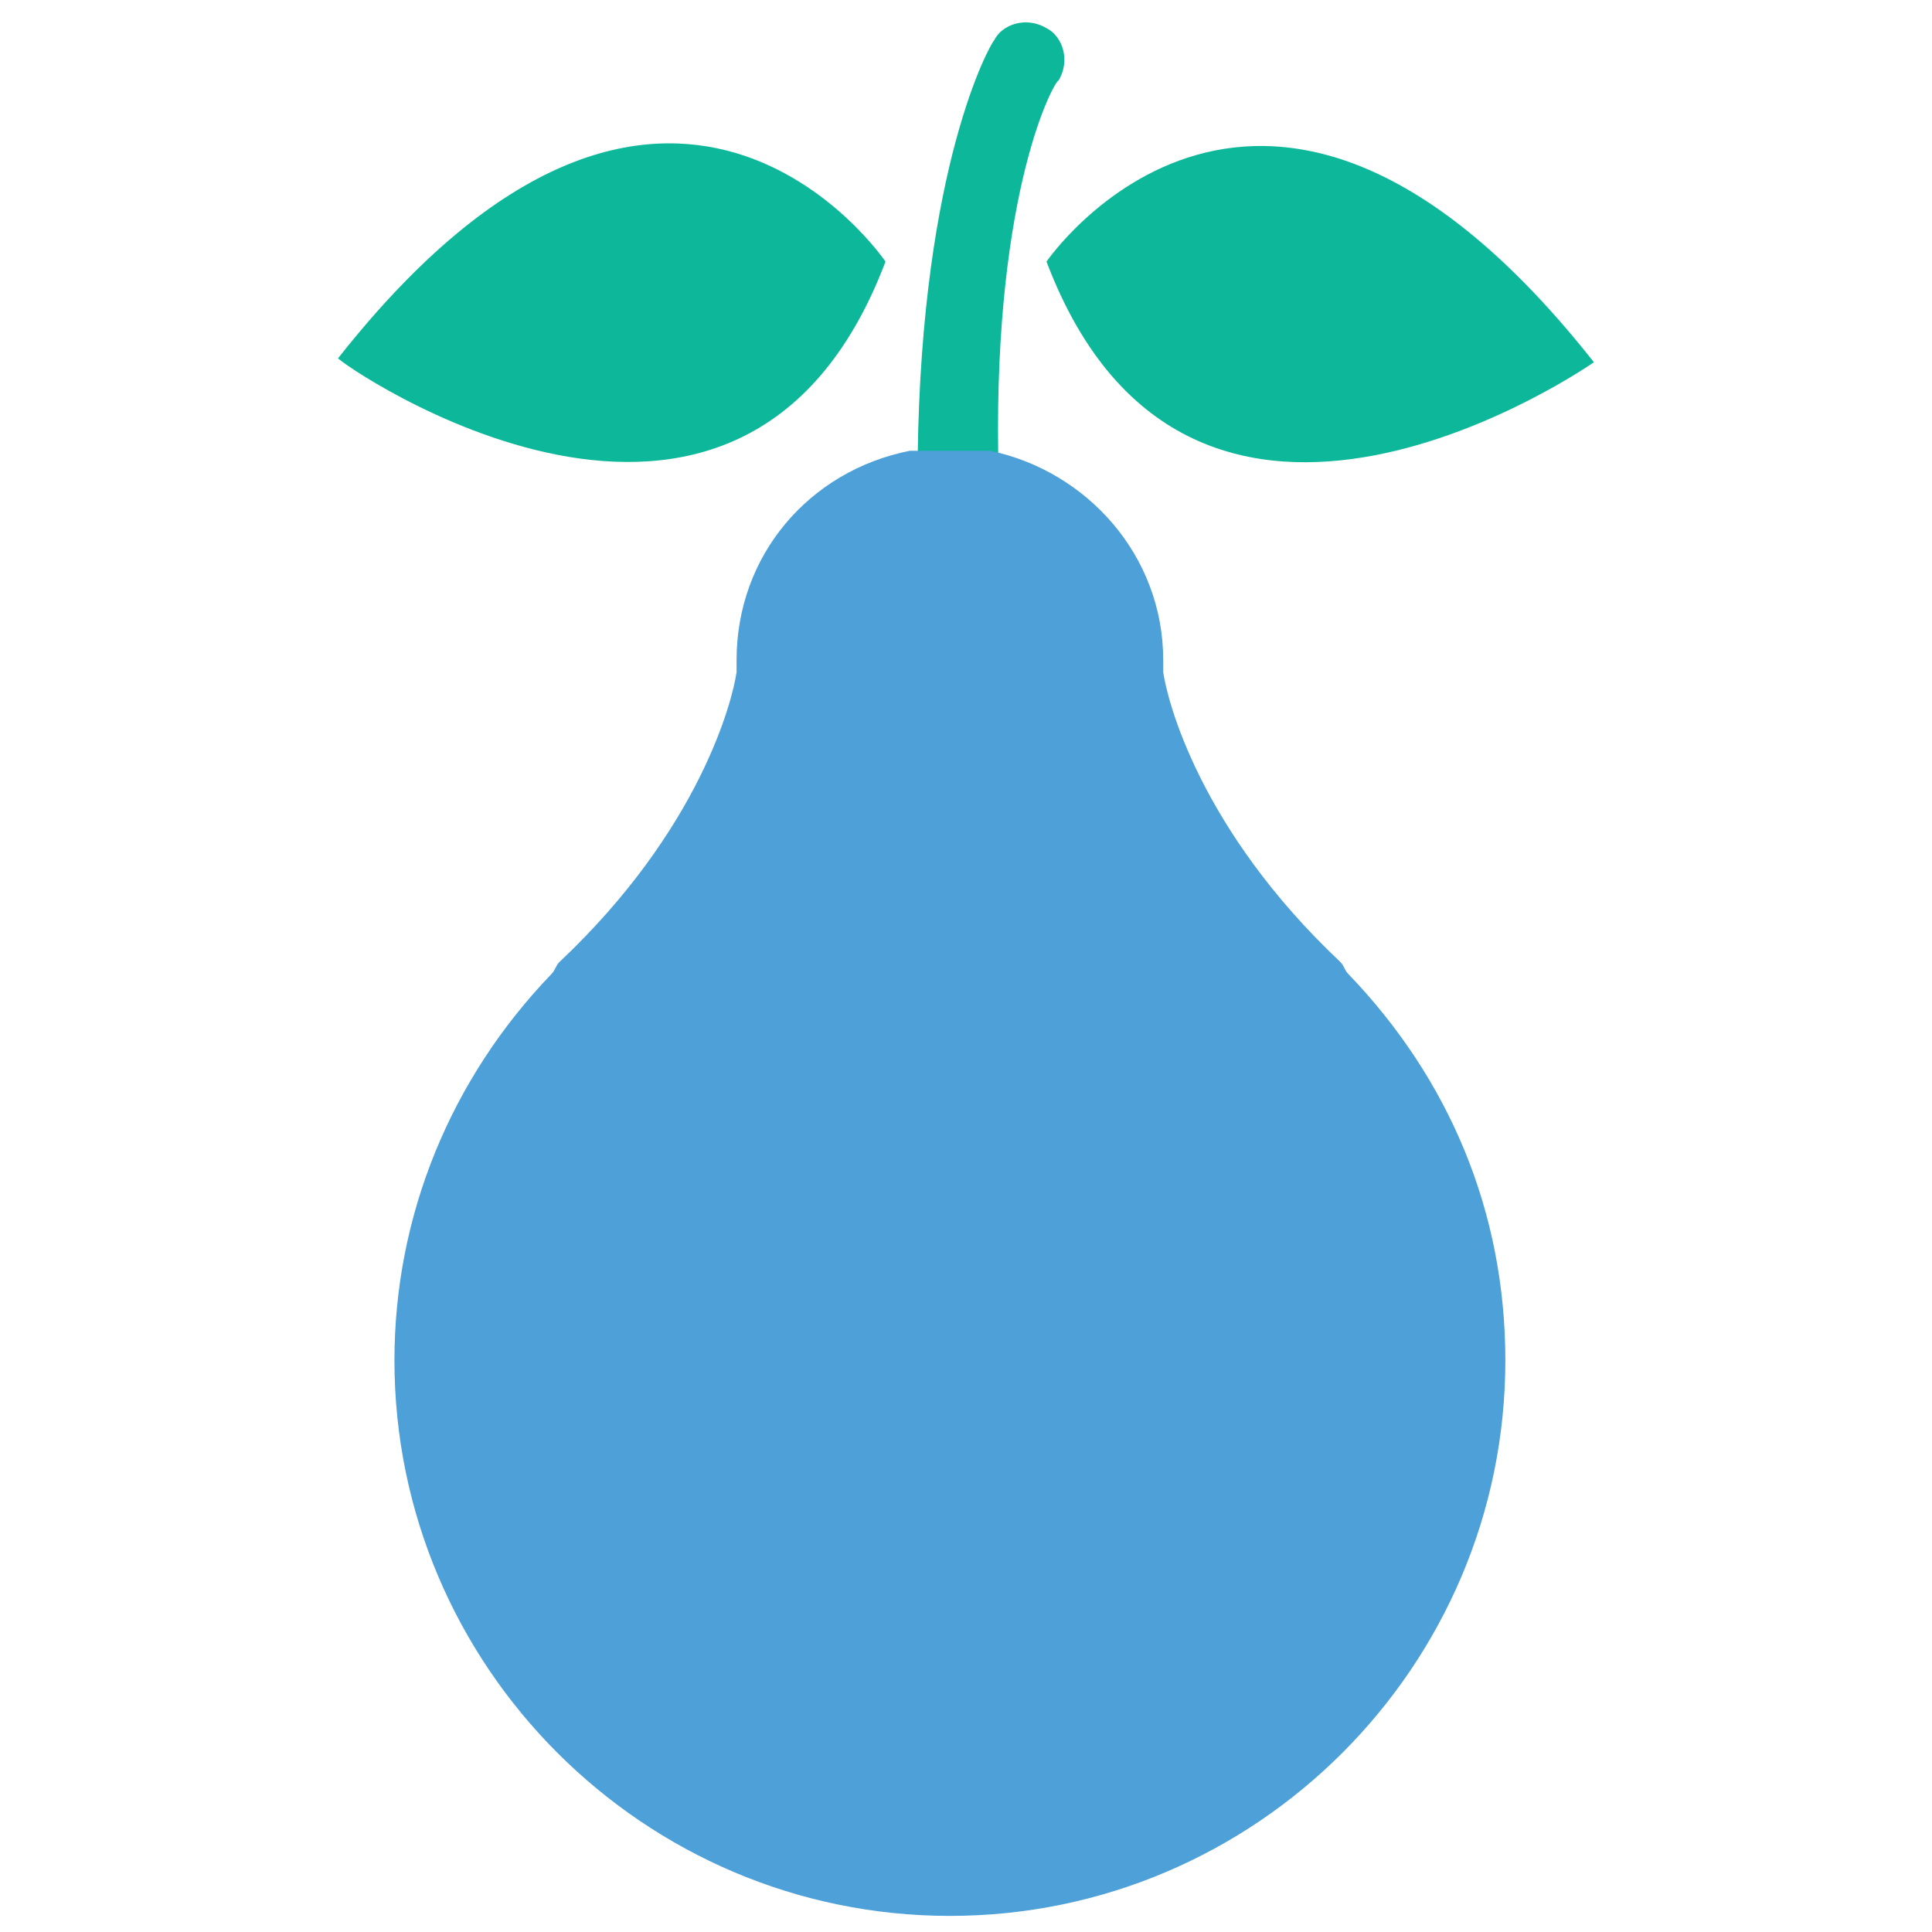 <?xml version="1.0" encoding="utf-8"?>
<!-- Generator: Adobe Illustrator 18.0.0, SVG Export Plug-In . SVG Version: 6.00 Build 0)  -->
<!DOCTYPE svg PUBLIC "-//W3C//DTD SVG 1.1//EN" "http://www.w3.org/Graphics/SVG/1.1/DTD/svg11.dtd">
<svg version="1.1" id="Layer_1" xmlns="http://www.w3.org/2000/svg" xmlns:xlink="http://www.w3.org/1999/xlink" x="0px" y="0px"
	 viewBox="0 0 48 48" enable-background="new 0 0 48 48" xml:space="preserve">
<g>
	<path fill="#0DB89A" d="M39.6,9C31.4-1.4,26,6.5,26,6.5C29.6,16,39.6,9,39.6,9z"/>
	<path fill="#0DB89A" d="M22,6.5c0,0-5.4-8-13.6,2.4C8.4,9,18.4,16,22,6.5z"/>
	<path fill="#0DB89A" d="M26.3,2c0.3-0.5,0.1-1.1-0.3-1.3c-0.5-0.3-1.1-0.1-1.3,0.3c-0.1,0.1-1.8,3.1-1.9,10.3l2,0
		C24.7,4.7,26.2,2,26.3,2z"/>
	<path fill="#4DA0D8" d="M33.5,24.2c-0.1-0.1-0.1-0.2-0.2-0.3c-3.5-3.3-4.3-6.5-4.4-7.2c0-0.1,0-0.2,0-0.3c0-2.6-1.9-4.7-4.3-5.2
		l-2,0c-2.5,0.5-4.3,2.6-4.3,5.2c0,0.1,0,0.2,0,0.3c-0.1,0.7-0.9,3.9-4.4,7.2c-0.1,0.1-0.1,0.2-0.2,0.3c-2.5,2.6-3.9,6-3.9,9.6
		c0,7.6,6.2,13.8,13.8,13.8c7.6,0,13.8-6.2,13.8-13.8C37.4,30.1,36,26.8,33.5,24.2z"/>
</g>
</svg>
